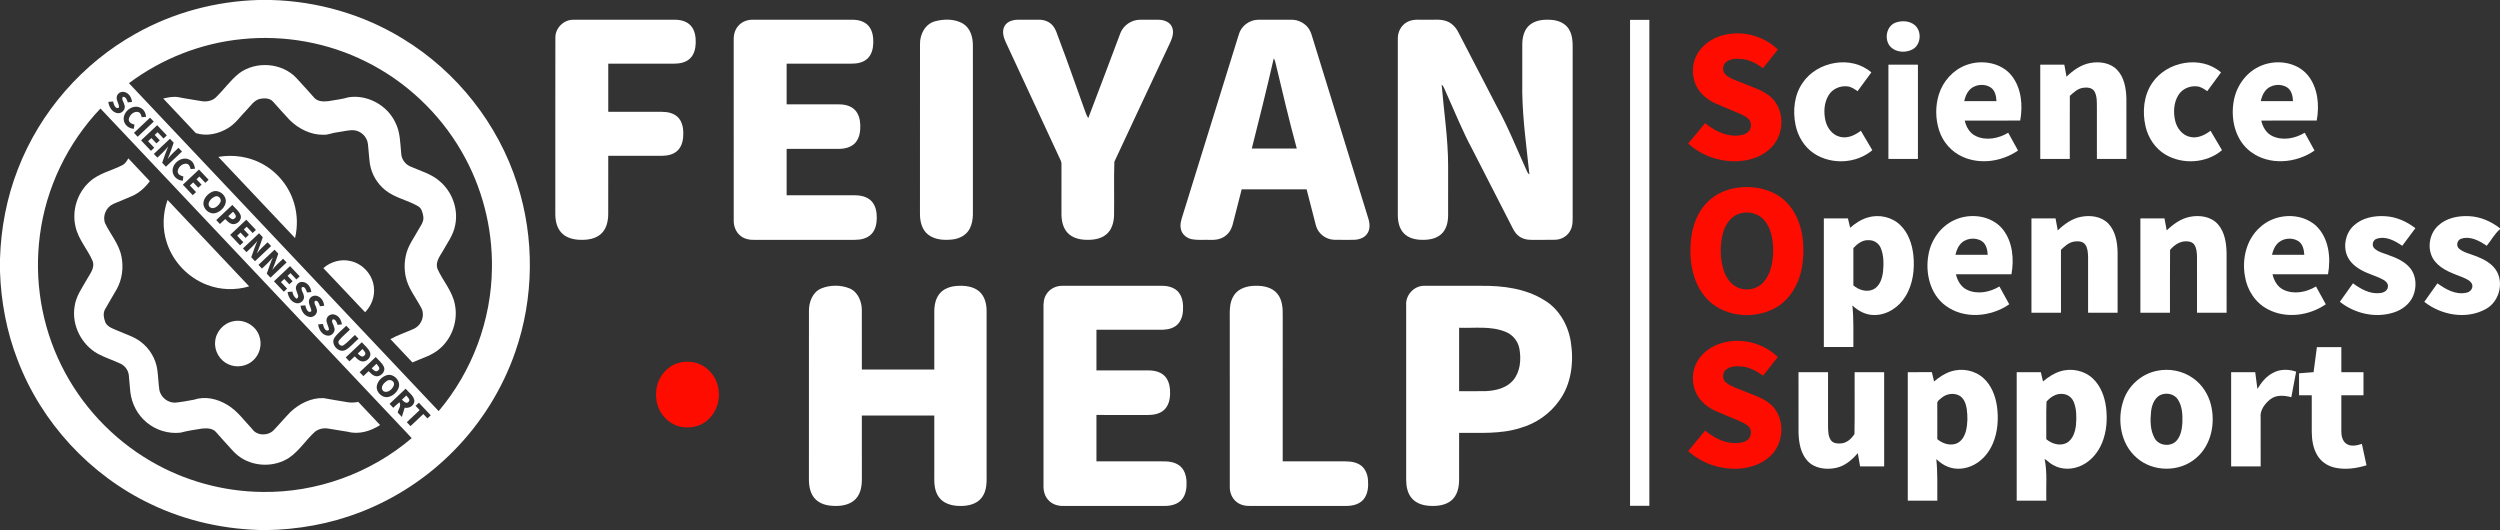 <?xml version="1.0" encoding="UTF-8" ?>
<!DOCTYPE svg PUBLIC "-//W3C//DTD SVG 1.1//EN" "http://www.w3.org/Graphics/SVG/1.1/DTD/svg11.dtd">
<svg width="2202pt" height="467pt" viewBox="0 0 2202 467" version="1.1" xmlns="http://www.w3.org/2000/svg">
<rect x="0" y="0" width="2202" height="467" fill="#333333" stroke="none"/>
<g id="#ffffffff">
<path fill="#ffffff" opacity="1.00" d=" M 227.52 0.00 L 238.77 0.00 C 279.55 1.08 320.06 12.71 354.84 34.11 C 402.30 62.93 438.86 109.21 455.65 162.16 C 470.96 209.86 470.36 262.50 453.90 309.82 C 442.57 342.60 423.75 372.75 399.34 397.38 C 376.17 420.88 347.95 439.39 317.14 451.23 C 290.67 461.48 262.30 466.50 233.95 466.93 C 199.13 466.66 164.26 459.14 132.84 444.01 C 79.38 418.64 36.39 372.14 15.40 316.80 C 5.85 292.12 0.92 265.79 0.00 239.38 L 0.00 228.10 C 0.81 201.02 5.94 174.03 15.84 148.78 C 35.23 98.62 72.63 55.75 119.61 29.60 C 152.46 11.09 189.88 1.12 227.52 0.00 M 113.58 73.27 C 204.51 169.55 295.43 265.83 386.37 362.10 C 415.97 327.15 432.89 281.78 433.30 235.97 C 433.82 200.23 424.54 164.39 406.59 133.47 C 387.10 99.66 357.51 71.78 322.57 54.40 C 288.90 37.49 250.35 30.60 212.89 34.48 C 177.07 38.04 142.37 51.68 113.58 73.27 M 102.90 84.99 C 102.01 88.44 105.25 91.42 104.75 94.79 C 101.58 96.64 100.08 91.63 99.59 89.38 C 98.19 89.50 96.80 89.63 95.41 89.75 C 95.96 94.02 98.49 98.55 102.97 99.57 C 107.06 100.68 111.37 96.15 109.49 92.16 C 109.11 89.90 106.67 87.52 108.17 85.29 C 110.94 84.99 111.83 88.15 112.54 90.19 C 113.47 90.09 115.33 89.89 116.26 89.79 C 115.93 86.02 113.71 82.13 109.84 81.12 C 106.96 80.19 103.55 82.00 102.90 84.99 M 109.28 106.93 C 110.37 110.74 114.01 113.27 117.89 113.45 C 118.02 112.52 118.28 110.65 118.41 109.72 C 116.07 109.19 113.15 107.83 113.43 104.94 C 114.05 101.25 118.01 97.64 121.89 98.72 C 123.87 99.35 124.30 101.53 124.86 103.25 C 125.82 103.15 127.75 102.96 128.71 102.87 C 128.34 99.70 126.92 96.48 123.90 95.04 C 116.72 91.06 106.97 99.17 109.28 106.93 M 35.16 207.03 C 29.96 246.06 36.51 286.62 54.07 321.89 C 71.31 356.89 99.07 386.58 132.79 406.19 C 162.43 423.55 196.63 432.95 230.97 433.30 C 278.70 434.08 326.37 416.88 362.66 385.89 C 271.28 289.12 179.87 192.36 88.49 95.58 C 59.59 125.90 40.51 165.46 35.16 207.03 M 118.00 117.01 C 119.09 118.16 120.17 119.31 121.26 120.47 C 125.99 116.01 130.72 111.56 135.44 107.10 C 134.35 105.95 133.27 104.79 132.18 103.64 C 127.45 108.10 122.73 112.55 118.00 117.01 M 124.25 123.64 C 127.15 126.71 130.05 129.79 132.95 132.87 C 133.91 131.95 134.88 131.03 135.85 130.12 C 134.04 128.20 132.23 126.28 130.41 124.36 C 131.39 123.44 132.37 122.52 133.35 121.60 C 134.84 123.17 136.32 124.74 137.80 126.31 C 138.77 125.40 139.74 124.48 140.71 123.57 C 139.23 122.00 137.74 120.43 136.26 118.87 C 137.10 118.06 137.95 117.25 138.80 116.45 C 140.55 118.30 142.29 120.15 144.04 122.01 C 145.00 121.10 145.96 120.19 146.93 119.28 C 144.10 116.28 141.26 113.28 138.44 110.27 C 133.71 114.72 128.99 119.19 124.25 123.64 M 135.50 135.58 C 136.54 136.67 137.58 137.76 138.62 138.85 C 142.00 135.76 145.31 132.59 148.18 129.00 C 146.15 133.69 144.55 138.55 142.84 143.36 C 143.93 144.52 145.03 145.68 146.13 146.84 C 150.85 142.38 155.58 137.93 160.31 133.47 C 159.28 132.37 158.24 131.28 157.21 130.19 C 153.84 133.28 150.49 136.43 147.66 140.05 C 149.73 135.38 151.30 130.51 152.98 125.69 C 151.88 124.53 150.78 123.37 149.69 122.21 C 144.96 126.67 140.24 131.13 135.50 135.58 M 152.34 152.59 C 153.43 156.42 157.09 158.96 161.00 159.17 C 161.16 157.92 161.32 156.67 161.50 155.42 C 159.27 154.90 156.52 153.73 156.49 151.01 C 156.80 147.37 160.34 143.99 164.05 144.18 C 166.52 144.37 167.43 146.86 167.89 148.92 C 169.19 148.81 170.48 148.69 171.78 148.57 C 171.39 145.43 170.04 142.21 167.04 140.76 C 159.88 136.70 150.05 144.80 152.34 152.59 M 161.07 162.69 C 163.97 165.77 166.86 168.84 169.77 171.91 C 170.74 171.00 171.71 170.08 172.67 169.17 C 170.86 167.25 169.05 165.32 167.24 163.40 C 168.22 162.48 169.20 161.57 170.18 160.65 C 171.65 162.22 173.13 163.79 174.61 165.35 C 175.59 164.45 176.55 163.54 177.53 162.63 C 176.05 161.05 174.57 159.48 173.08 157.91 C 173.72 157.30 174.99 156.10 175.62 155.50 C 177.37 157.35 179.12 159.20 180.87 161.05 C 181.83 160.14 182.78 159.23 183.74 158.32 C 180.91 155.32 178.09 152.32 175.25 149.33 C 170.52 153.78 165.80 158.24 161.07 162.69 M 186.21 169.27 C 182.89 171.02 179.97 174.11 179.29 177.90 C 178.26 183.60 184.28 189.27 189.92 187.65 C 194.23 186.37 198.12 182.67 198.84 178.13 C 199.73 171.73 192.01 165.89 186.21 169.27 M 204.64 180.49 C 199.92 184.95 195.19 189.40 190.47 193.86 C 191.55 195.01 192.64 196.16 193.73 197.32 C 195.27 195.86 196.81 194.41 198.34 192.95 C 200.04 194.56 201.64 196.51 203.99 197.17 C 208.41 198.63 213.64 193.67 211.81 189.20 C 210.28 185.69 207.09 183.32 204.64 180.49 M 202.74 206.88 C 205.64 209.94 208.53 213.02 211.43 216.09 C 212.40 215.18 213.36 214.26 214.33 213.35 C 212.52 211.42 210.71 209.50 208.91 207.58 C 209.88 206.66 210.86 205.75 211.84 204.84 C 213.32 206.41 214.80 207.98 216.29 209.55 C 217.25 208.64 218.22 207.72 219.19 206.81 C 217.71 205.23 216.22 203.66 214.74 202.09 C 215.59 201.28 216.44 200.48 217.29 199.68 C 219.03 201.53 220.78 203.39 222.53 205.24 C 223.49 204.33 224.45 203.42 225.41 202.51 C 222.58 199.50 219.75 196.51 216.92 193.51 C 212.18 197.95 207.47 202.42 202.74 206.88 M 213.99 218.81 C 215.02 219.90 216.06 221.00 217.09 222.10 C 220.48 219.00 223.81 215.81 226.68 212.21 C 224.63 216.90 223.05 221.76 221.31 226.57 C 222.41 227.73 223.50 228.90 224.60 230.08 C 229.34 225.63 234.06 221.17 238.79 216.71 C 237.75 215.61 236.72 214.51 235.69 213.41 C 232.33 216.52 228.98 219.67 226.14 223.28 C 228.22 218.62 229.76 213.75 231.47 208.95 C 230.37 207.78 229.27 206.61 228.18 205.44 C 223.44 209.89 218.73 214.36 213.99 218.81 M 227.65 233.28 C 228.67 234.38 229.70 235.48 230.73 236.58 C 234.12 233.49 237.42 230.31 240.30 226.74 C 238.27 231.41 236.68 236.26 234.96 241.06 C 236.07 242.22 237.16 243.38 238.27 244.55 C 242.99 240.09 247.71 235.64 252.44 231.18 C 251.41 230.09 250.38 228.99 249.36 227.90 C 245.98 230.99 242.63 234.13 239.81 237.75 C 241.86 233.07 243.43 228.21 245.12 223.41 C 244.02 222.24 242.92 221.08 241.83 219.92 C 237.10 224.37 232.37 228.83 227.65 233.28 M 241.30 247.77 C 244.19 250.84 247.09 253.90 249.98 256.98 C 250.95 256.06 251.92 255.15 252.89 254.23 C 251.08 252.32 249.27 250.40 247.46 248.48 C 248.43 247.56 249.41 246.64 250.39 245.72 C 251.87 247.29 253.35 248.86 254.84 250.43 C 255.80 249.52 256.77 248.60 257.74 247.69 C 256.26 246.11 254.77 244.54 253.29 242.98 C 254.13 242.17 254.99 241.37 255.84 240.57 C 257.58 242.42 259.33 244.27 261.07 246.11 C 262.03 245.21 263.00 244.31 263.97 243.41 C 261.14 240.40 258.31 237.39 255.47 234.39 C 250.75 238.85 246.01 243.30 241.30 247.77 M 261.09 256.00 C 261.56 258.34 264.33 261.64 261.18 263.16 C 259.07 261.65 257.94 259.35 257.50 256.84 C 256.10 256.95 254.70 257.06 253.31 257.19 C 253.82 261.47 256.40 266.02 260.89 267.00 C 264.74 268.03 268.95 263.98 267.52 260.10 C 267.14 257.73 264.84 255.36 265.84 253.03 C 268.51 251.70 269.78 255.71 270.44 257.62 C 271.69 257.48 272.95 257.35 274.21 257.22 C 273.80 252.92 270.71 248.33 266.00 248.32 C 262.19 248.18 259.41 252.60 261.09 256.00 M 272.31 264.11 C 271.26 267.59 274.08 270.65 274.26 274.05 C 271.26 276.58 269.31 271.35 268.92 268.97 C 267.53 269.06 266.13 269.15 264.75 269.25 C 265.19 273.74 268.11 278.61 272.94 279.19 C 276.71 279.76 280.42 275.65 278.87 271.98 C 278.51 269.69 276.16 267.29 277.33 265.07 C 280.02 263.99 281.14 267.79 281.84 269.71 C 282.78 269.61 284.67 269.42 285.61 269.32 C 285.16 265.88 283.44 262.31 280.04 260.96 C 277.18 259.52 273.26 261.00 272.31 264.11 M 287.68 281.03 C 287.00 284.40 289.68 287.26 289.73 290.57 C 286.61 292.93 284.88 287.75 284.41 285.37 C 283.36 285.46 281.26 285.65 280.21 285.74 C 280.75 290.11 283.49 294.88 288.20 295.60 C 292.20 296.38 296.13 291.91 294.27 288.09 C 293.99 285.86 291.19 283.19 293.19 281.20 C 295.83 281.21 296.63 284.16 297.36 286.16 C 298.61 286.02 299.87 285.87 301.13 285.72 C 300.63 282.08 298.65 278.28 294.90 277.17 C 291.96 276.06 288.32 277.91 287.68 281.03 M 294.58 297.54 C 290.83 303.23 298.44 311.50 304.43 308.21 C 308.80 305.68 311.99 301.61 315.78 298.35 C 314.73 297.24 313.69 296.13 312.65 295.03 C 309.30 297.95 306.39 301.38 302.77 303.97 C 300.33 305.96 296.64 302.30 298.59 299.87 C 301.40 296.32 305.05 293.56 308.24 290.35 C 307.15 289.20 306.07 288.05 305.00 286.91 C 301.55 290.47 297.34 293.37 294.58 297.54 M 304.52 314.82 C 305.60 315.96 306.69 317.12 307.78 318.27 C 309.32 316.82 310.86 315.37 312.39 313.91 C 314.09 315.50 315.68 317.46 318.03 318.12 C 322.47 319.62 327.76 314.56 325.84 310.07 C 324.29 306.60 321.12 304.26 318.69 301.45 C 313.97 305.90 309.24 310.35 304.52 314.82 M 316.79 327.84 C 317.88 328.98 318.96 330.13 320.05 331.28 C 321.59 329.83 323.13 328.37 324.68 326.92 C 326.30 328.46 327.81 330.32 330.02 331.05 C 334.53 332.84 340.11 327.66 338.10 323.06 C 336.54 319.61 333.39 317.27 330.97 314.46 C 326.24 318.92 321.51 323.38 316.79 327.84 M 340.37 330.55 C 336.55 331.86 333.27 335.04 332.12 338.94 C 330.41 344.67 336.22 350.89 342.05 349.64 C 346.33 348.66 350.06 345.20 351.31 340.98 C 352.93 334.96 346.36 328.52 340.37 330.55 M 343.11 355.73 C 344.19 356.88 345.27 358.03 346.35 359.19 C 348.11 357.52 349.86 355.83 351.79 354.36 C 353.73 357.29 350.83 360.42 350.30 363.38 C 351.51 364.65 352.72 365.93 353.94 367.22 C 354.79 364.52 355.63 361.82 356.45 359.11 C 360.38 359.98 365.00 357.21 365.00 352.95 C 364.35 348.37 360.01 345.72 357.28 342.37 C 352.56 346.83 347.84 351.28 343.11 355.73 M 366.03 357.43 C 367.23 358.70 368.42 359.96 369.62 361.24 C 365.85 364.78 362.09 368.34 358.32 371.88 C 359.41 373.03 360.49 374.18 361.58 375.33 C 365.36 371.79 369.12 368.24 372.88 364.68 C 374.08 365.96 375.29 367.24 376.50 368.53 C 377.45 367.61 378.41 366.70 379.37 365.79 C 375.90 362.09 372.40 358.40 368.92 354.70 C 367.95 355.61 366.99 356.52 366.03 357.43 Z" />
<path fill="#ffffff" opacity="1.00" d=" M 489.17 32.97 C 489.15 24.55 496.65 17.24 505.06 17.39 C 534.72 17.34 564.38 17.39 594.04 17.37 C 599.23 17.33 604.87 18.61 608.46 22.63 C 612.17 26.76 612.95 32.63 612.79 37.98 C 612.64 42.91 611.37 48.20 607.61 51.66 C 603.99 55.04 598.83 56.05 594.03 56.06 C 574.60 56.06 555.18 56.06 535.75 56.06 C 535.75 70.21 535.75 84.35 535.75 98.50 C 551.49 98.50 567.24 98.50 582.98 98.50 C 587.91 98.50 593.23 99.54 596.91 103.07 C 600.63 106.63 601.80 112.00 601.87 116.98 C 601.94 122.33 601.04 128.19 597.20 132.22 C 593.59 136.07 588.07 137.21 582.99 137.24 C 567.24 137.27 551.49 137.24 535.75 137.25 C 535.73 154.44 535.78 171.63 535.72 188.82 C 535.65 195.09 534.09 201.93 529.16 206.20 C 524.24 210.50 517.36 211.42 511.06 211.24 C 505.21 211.07 498.97 209.60 494.76 205.28 C 490.34 200.77 489.07 194.18 489.12 188.08 C 489.16 136.37 489.06 84.67 489.17 32.97 Z" />
<path fill="#ffffff" opacity="1.00" d=" M 651.00 22.02 C 654.10 18.87 658.55 17.33 662.92 17.37 C 692.29 17.37 721.66 17.37 751.02 17.38 C 756.15 17.42 761.71 18.84 765.13 22.93 C 768.63 27.08 769.35 32.80 769.18 38.05 C 769.03 42.82 767.83 47.92 764.31 51.36 C 760.60 55.08 755.08 56.11 750.02 56.07 C 730.97 56.06 711.92 56.06 692.87 56.06 C 692.87 68.00 692.87 79.94 692.87 91.87 C 707.94 91.87 723.00 91.88 738.07 91.87 C 743.16 91.84 748.67 92.78 752.52 96.38 C 756.24 99.83 757.56 105.06 757.73 109.97 C 757.93 115.39 757.19 121.31 753.54 125.57 C 749.97 129.74 744.22 131.08 738.96 131.12 C 723.59 131.14 708.23 131.12 692.87 131.13 C 692.87 144.75 692.87 158.37 692.87 172.00 C 712.92 172.01 732.96 171.98 753.01 172.01 C 758.28 172.04 764.04 173.25 767.74 177.31 C 771.36 181.22 772.30 186.80 772.27 191.95 C 772.24 197.09 771.12 202.64 767.34 206.39 C 763.60 210.11 758.11 211.23 753.03 211.25 C 723.69 211.26 694.36 211.23 665.03 211.27 C 660.56 211.43 655.82 210.66 652.28 207.72 C 648.12 204.53 646.15 199.20 646.26 194.05 C 646.24 141.02 646.25 87.99 646.25 34.95 C 646.13 30.26 647.53 25.34 651.00 22.02 Z" />
<path fill="#ffffff" opacity="1.00" d=" M 884.81 22.97 C 887.01 18.99 891.81 17.54 896.09 17.40 C 902.42 17.33 908.76 17.39 915.10 17.37 C 919.43 17.34 923.92 18.84 926.88 22.12 C 930.36 25.93 931.37 31.17 933.29 35.81 C 940.58 54.99 947.23 74.39 954.22 93.68 C 955.59 97.16 956.51 100.88 958.51 104.09 C 968.14 79.17 977.39 54.10 986.86 29.11 C 989.52 22.27 996.60 17.46 1003.93 17.39 C 1009.51 17.36 1015.09 17.33 1020.68 17.40 C 1025.24 17.51 1030.45 19.31 1032.35 23.85 C 1034.24 28.35 1032.63 33.35 1030.67 37.53 C 1014.29 72.52 997.78 107.45 981.52 142.50 C 980.99 158.30 981.55 174.17 981.25 190.00 C 981.04 196.03 979.23 202.52 974.39 206.48 C 969.31 210.68 962.36 211.48 956.00 211.21 C 950.24 210.97 944.13 209.31 940.16 204.89 C 936.04 200.35 934.91 193.95 934.93 188.02 C 934.95 173.64 934.92 159.26 934.95 144.88 C 935.18 142.46 933.73 140.40 932.84 138.28 C 917.15 104.58 901.54 70.84 885.87 37.14 C 883.85 32.80 882.32 27.44 884.81 22.97 Z" />
<path fill="#ffffff" opacity="1.00" d=" M 1091.16 30.30 C 1093.20 22.91 1100.44 17.54 1108.06 17.39 C 1117.71 17.34 1127.36 17.40 1137.02 17.37 C 1143.14 17.18 1149.31 20.17 1152.78 25.26 C 1154.82 28.19 1155.56 31.76 1156.65 35.11 C 1172.84 87.56 1189.02 140.01 1205.22 192.46 C 1206.61 196.86 1207.01 202.14 1204.10 206.03 C 1201.37 209.87 1196.44 211.23 1191.95 211.24 C 1186.31 211.23 1180.67 211.33 1175.04 211.19 C 1167.80 210.95 1161.00 205.80 1159.10 198.77 C 1156.28 188.11 1153.62 177.42 1150.86 166.75 C 1131.80 166.75 1112.74 166.75 1093.68 166.75 C 1091.23 176.34 1088.75 185.92 1086.32 195.52 C 1085.41 199.87 1083.63 204.26 1080.09 207.14 C 1076.26 210.55 1070.97 211.52 1065.99 211.26 C 1060.63 211.06 1055.21 211.70 1049.91 210.75 C 1045.43 209.93 1041.29 206.65 1040.20 202.12 C 1039.04 197.72 1040.54 193.28 1041.88 189.12 C 1058.32 136.18 1074.73 83.24 1091.16 30.30 M 1121.90 51.49 C 1115.86 78.02 1109.24 104.42 1102.60 130.81 C 1115.79 130.81 1128.99 130.81 1142.19 130.81 C 1135.51 106.18 1129.65 81.35 1123.75 56.52 C 1123.29 54.79 1123.04 52.93 1121.90 51.49 Z" />
<path fill="#ffffff" opacity="1.00" d=" M 1239.40 19.41 C 1244.78 16.39 1251.13 17.62 1257.02 17.37 C 1262.75 17.61 1268.73 16.58 1274.24 18.68 C 1278.83 20.35 1282.36 24.12 1284.51 28.43 C 1295.87 50.36 1307.24 72.28 1318.61 94.20 C 1328.69 112.53 1336.36 132.03 1345.03 151.04 C 1345.44 152.14 1346.13 153.04 1347.11 153.73 C 1344.62 129.86 1341.25 106.01 1340.82 81.97 C 1340.81 67.66 1340.79 53.34 1340.83 39.03 C 1340.84 32.72 1342.49 25.76 1347.69 21.70 C 1353.10 17.45 1360.42 16.99 1367.02 17.54 C 1372.87 18.04 1378.95 20.65 1382.01 25.91 C 1386.01 32.54 1385.07 40.58 1385.19 47.97 C 1385.19 94.64 1385.18 141.31 1385.19 187.98 C 1385.13 193.02 1385.70 198.45 1383.16 203.03 C 1380.66 207.89 1375.40 211.01 1369.98 211.18 C 1362.99 211.35 1356.00 211.20 1349.02 211.26 C 1344.68 211.33 1340.18 210.19 1336.91 207.22 C 1333.87 204.62 1332.34 200.84 1330.54 197.39 C 1319.25 175.33 1307.95 153.28 1296.66 131.23 C 1288.19 115.54 1281.60 98.95 1274.24 82.73 C 1272.82 79.95 1272.15 76.67 1269.80 74.48 C 1271.77 98.29 1275.48 122.01 1275.51 145.96 C 1275.49 160.63 1275.51 175.31 1275.50 189.99 C 1275.44 195.88 1273.93 202.27 1269.35 206.33 C 1264.66 210.49 1258.05 211.42 1252.00 211.24 C 1246.43 211.09 1240.46 209.67 1236.50 205.49 C 1232.31 201.16 1231.17 194.87 1231.19 189.05 C 1231.20 137.36 1231.17 85.68 1231.20 33.99 C 1231.09 28.12 1234.14 22.21 1239.40 19.41 Z" />
<path fill="#ffffff" opacity="1.00" d=" M 823.51 18.77 C 831.54 16.59 840.82 16.50 848.20 20.79 C 854.69 24.73 856.97 32.78 856.92 39.96 C 856.96 85.65 856.93 131.34 856.94 177.03 C 856.68 185.10 858.03 193.73 854.23 201.22 C 851.42 206.95 845.24 210.22 839.09 210.91 C 831.73 211.75 823.48 211.33 817.41 206.60 C 811.89 202.22 810.23 194.77 810.30 188.05 C 810.33 138.33 810.27 88.62 810.34 38.91 C 810.15 30.36 814.79 21.15 823.51 18.77 Z" />
<path fill="#ffffff" opacity="1.00" d=" M 1435.75 17.50 C 1441.41 17.50 1447.08 17.50 1452.75 17.50 C 1452.75 160.17 1452.75 302.83 1452.75 445.50 C 1447.08 445.50 1441.41 445.50 1435.75 445.50 C 1435.75 302.83 1435.75 160.17 1435.75 17.50 Z" />
<path fill="#ffffff" opacity="1.00" d=" M 1670.44 19.65 C 1675.80 17.97 1682.29 18.45 1686.67 22.25 C 1692.95 27.75 1692.01 39.45 1684.56 43.50 C 1678.63 46.65 1670.41 46.29 1665.45 41.52 C 1659.05 35.14 1661.37 22.22 1670.44 19.65 Z" />
<path fill="#ffffff" opacity="1.00" d=" M 1587.81 72.87 C 1600.65 53.94 1630.65 48.41 1648.28 63.78 C 1644.24 69.29 1640.19 74.80 1636.15 80.30 C 1633.41 78.40 1630.53 76.39 1627.13 76.07 C 1620.81 75.36 1614.12 78.24 1610.74 83.72 C 1606.60 90.32 1606.17 98.69 1607.83 106.14 C 1609.31 112.73 1614.02 119.08 1620.90 120.56 C 1627.44 122.16 1633.95 119.07 1639.04 115.16 C 1642.40 120.87 1645.78 126.58 1649.15 132.30 C 1635.12 144.18 1613.20 145.30 1597.89 135.24 C 1589.19 129.53 1583.48 119.99 1581.47 109.88 C 1578.95 97.38 1580.38 83.53 1587.81 72.87 Z" />
<path fill="#ffffff" opacity="1.00" d=" M 1731.51 57.42 C 1745.16 52.18 1762.75 54.94 1772.05 66.89 C 1780.54 77.90 1781.82 92.89 1779.40 106.19 C 1763.11 106.20 1746.82 106.16 1730.54 106.21 C 1731.81 111.77 1734.87 117.27 1740.22 119.80 C 1749.41 124.22 1760.38 121.98 1768.84 116.91 C 1771.70 122.15 1774.60 127.36 1777.47 132.59 C 1763.49 142.19 1744.54 145.20 1728.83 138.18 C 1719.01 133.90 1711.35 125.23 1708.05 115.07 C 1704.68 104.78 1704.53 93.38 1707.80 83.04 C 1711.41 71.56 1720.20 61.71 1731.51 57.42 M 1734.08 80.00 C 1731.90 82.58 1730.89 85.85 1730.08 89.06 C 1739.55 89.07 1749.02 89.06 1758.49 89.06 C 1758.28 84.78 1757.37 79.98 1753.71 77.26 C 1747.78 73.08 1738.60 74.26 1734.08 80.00 Z" />
<path fill="#ffffff" opacity="1.00" d=" M 1820.19 67.53 C 1825.98 61.99 1832.80 57.03 1840.84 55.52 C 1849.02 53.97 1858.52 55.14 1864.59 61.36 C 1871.11 68.07 1872.69 77.91 1872.92 86.90 C 1872.96 104.60 1872.92 122.30 1872.94 140.00 C 1864.27 140.00 1855.60 140.00 1846.94 140.00 C 1846.94 124.99 1846.93 109.98 1846.94 94.97 C 1846.83 90.10 1847.28 84.78 1844.73 80.41 C 1842.69 77.14 1838.34 76.81 1834.91 77.31 C 1830.13 77.91 1826.52 81.36 1823.11 84.43 C 1823.00 102.95 1823.09 121.48 1823.06 140.00 C 1814.39 140.00 1805.72 140.00 1797.06 140.00 C 1797.06 112.31 1797.06 84.62 1797.06 56.94 C 1804.12 56.94 1811.18 56.94 1818.25 56.94 C 1818.89 60.47 1819.54 64.00 1820.19 67.53 Z" />
<path fill="#ffffff" opacity="1.00" d=" M 1895.82 72.85 C 1908.67 53.94 1938.65 48.41 1956.27 63.78 C 1952.23 69.30 1948.18 74.80 1944.14 80.30 C 1941.40 78.39 1938.51 76.38 1935.09 76.07 C 1928.77 75.37 1922.09 78.26 1918.73 83.74 C 1914.58 90.37 1914.16 98.77 1915.85 106.24 C 1917.34 112.80 1922.08 119.11 1928.93 120.57 C 1935.47 122.14 1941.96 119.07 1947.03 115.16 C 1950.40 120.87 1953.76 126.58 1957.14 132.28 C 1943.48 143.91 1922.31 145.21 1907.05 135.99 C 1898.15 130.61 1892.07 121.30 1889.77 111.25 C 1886.82 98.36 1888.13 83.91 1895.82 72.85 Z" />
<path fill="#ffffff" opacity="1.00" d=" M 1989.16 58.99 C 2003.10 51.86 2022.42 53.82 2032.74 66.28 C 2041.67 77.30 2043.05 92.66 2040.58 106.18 C 2024.29 106.20 2008.01 106.17 1991.72 106.20 C 1993.00 111.91 1996.24 117.54 2001.79 119.99 C 2010.92 124.14 2021.67 121.92 2030.01 116.91 C 2032.88 122.14 2035.79 127.36 2038.64 132.61 C 2022.38 143.89 1998.71 145.95 1982.42 133.68 C 1969.09 123.75 1964.70 105.61 1967.34 89.81 C 1969.32 76.92 1977.36 64.86 1989.16 58.99 M 1995.07 80.24 C 1993.00 82.77 1992.06 85.95 1991.26 89.06 C 2000.73 89.07 2010.20 89.06 2019.68 89.06 C 2019.46 84.75 2018.54 79.90 2014.82 77.21 C 2008.79 73.04 1999.51 74.32 1995.07 80.24 Z" />
<path fill="#ffffff" opacity="1.00" d=" M 210.56 64.61 C 225.41 53.50 248.41 55.14 261.14 68.80 C 266.56 74.72 272.00 80.65 277.31 86.68 C 280.42 89.52 285.08 89.54 289.03 89.12 C 295.08 88.05 301.23 87.41 307.14 85.65 C 323.75 83.17 341.13 92.72 348.21 107.90 C 352.58 116.29 352.46 125.95 353.39 135.12 C 353.51 140.37 357.27 145.18 362.17 146.93 C 370.52 150.68 379.73 153.11 386.80 159.20 C 398.04 168.35 403.86 183.75 400.99 198.01 C 399.43 207.12 393.58 214.53 389.27 222.45 C 386.58 226.73 383.37 231.68 385.38 236.95 C 390.12 247.41 398.38 256.37 400.62 267.91 C 403.63 282.17 398.34 297.83 387.19 307.24 C 380.37 313.23 371.38 315.54 363.28 319.23 C 356.82 312.36 350.32 305.53 343.87 298.65 C 350.70 294.92 358.16 292.56 365.20 289.29 C 371.27 286.08 374.28 278.22 371.40 271.88 C 366.62 262.47 359.40 254.05 357.31 243.48 C 355.88 236.47 356.15 229.10 358.21 222.25 C 360.26 215.24 364.73 209.34 368.18 203.00 C 370.21 199.22 373.48 195.54 372.88 190.94 C 372.28 187.46 371.56 183.49 368.18 181.61 C 358.97 176.22 347.88 174.33 339.45 167.54 C 332.29 161.85 327.32 153.48 325.83 144.45 C 324.99 138.64 324.77 132.76 324.08 126.93 C 323.44 120.75 318.18 115.39 311.98 114.75 C 306.98 114.34 302.11 115.89 297.19 116.50 C 293.05 116.86 289.21 118.86 285.02 118.70 C 273.80 118.90 263.07 113.51 255.20 105.76 C 250.20 100.40 245.29 94.95 240.43 89.47 C 237.59 86.32 232.81 86.31 228.96 87.06 C 223.61 88.37 220.66 93.43 217.01 97.09 C 211.77 102.48 207.39 108.90 200.85 112.85 C 192.49 117.96 182.00 120.28 172.49 117.24 C 162.94 107.05 153.30 96.95 143.75 86.75 C 148.04 85.80 152.49 84.85 156.89 85.54 C 163.54 86.95 170.29 87.75 176.97 88.99 C 181.27 89.86 186.00 89.13 189.50 86.38 C 196.88 79.49 202.63 70.92 210.56 64.61 Z" />
<path fill="#ffffff" opacity="1.00" d=" M 1663.31 56.94 C 1671.97 56.94 1680.64 56.94 1689.31 56.94 C 1689.31 84.62 1689.31 112.31 1689.31 140.00 C 1680.64 140.00 1671.97 140.00 1663.31 140.00 C 1663.31 112.31 1663.31 84.62 1663.31 56.94 Z" />
<path fill="#ffffff" opacity="1.00" d=" M 192.32 138.18 C 205.58 135.90 219.65 137.97 231.43 144.56 C 244.70 151.85 254.83 164.54 259.06 179.06 C 262.03 188.97 262.24 199.64 259.89 209.70 C 237.32 185.90 214.83 162.03 192.32 138.18 Z" />
<path fill="#ffffff" opacity="1.00" d=" M 113.02 139.48 C 119.32 146.20 125.68 152.87 131.98 159.60 C 127.93 165.07 122.74 169.82 116.49 172.62 C 110.97 175.04 105.36 177.22 99.83 179.60 C 93.55 182.44 90.07 190.11 92.56 196.64 C 97.26 206.46 104.94 215.04 107.00 225.99 C 108.93 235.66 107.63 246.09 102.79 254.75 C 99.42 260.68 95.84 266.50 92.52 272.46 C 90.45 276.11 91.53 280.43 92.85 284.13 C 95.19 288.47 100.37 289.77 104.56 291.64 C 111.11 294.57 118.20 296.60 123.96 301.05 C 131.86 306.96 137.28 316.09 138.60 325.88 C 139.34 331.61 139.54 337.41 140.31 343.14 C 141.40 349.94 148.11 355.27 155.02 354.58 C 160.43 354.05 165.79 352.96 171.14 352.01 C 180.72 348.75 191.37 351.31 199.85 356.38 C 208.93 361.62 215.02 370.40 222.12 377.86 C 226.27 383.96 236.00 384.07 240.99 378.98 C 246.08 373.71 250.75 368.05 255.88 362.84 C 263.66 355.53 274.06 350.28 284.93 350.64 C 291.93 352.02 299.01 352.99 306.04 354.24 C 309.19 354.83 312.43 354.59 315.56 353.98 C 322.00 360.76 328.44 367.54 334.81 374.38 C 326.57 379.67 316.21 382.94 306.49 380.32 C 300.65 379.43 294.84 378.39 289.01 377.47 C 284.94 376.79 280.65 377.75 277.39 380.30 C 269.36 387.59 263.50 397.22 254.41 403.34 C 242.03 411.30 225.03 411.32 212.62 403.41 C 208.98 401.14 205.91 398.12 203.12 394.90 C 198.87 390.13 194.46 385.51 190.32 380.65 C 187.43 377.13 182.32 377.08 178.16 377.45 C 171.72 378.48 165.25 379.36 158.96 381.09 C 148.30 382.28 137.22 378.89 129.04 371.96 C 121.12 365.36 116.01 355.62 114.81 345.40 C 114.31 340.58 113.95 335.75 113.49 330.93 C 113.24 326.57 110.39 322.55 106.59 320.51 C 99.85 317.38 92.72 315.10 86.16 311.60 C 71.79 303.61 63.03 286.51 65.67 270.17 C 66.76 261.04 72.37 253.53 76.74 245.74 C 79.42 240.96 83.63 235.94 81.69 230.08 C 77.26 219.73 69.11 211.03 66.57 199.85 C 63.12 185.62 68.04 169.73 79.01 160.01 C 87.22 152.44 98.60 150.33 108.23 145.24 C 110.44 143.91 111.80 141.67 113.02 139.48 Z" />
<path fill="#ffffff" opacity="1.00" d=" M 189.22 173.17 C 192.48 171.49 195.97 175.78 193.80 178.67 C 192.14 181.56 187.92 185.10 184.72 182.35 C 181.81 178.89 185.99 174.52 189.22 173.17 Z" />
<path fill="#ffffff" opacity="1.00" d=" M 147.59 176.12 C 171.57 201.48 195.53 226.84 219.47 252.24 C 207.35 255.84 194.06 255.45 182.25 250.86 C 165.80 244.63 152.48 230.72 147.01 214.00 C 142.91 201.78 143.24 188.23 147.59 176.12 Z" />
<path fill="#ffffff" opacity="1.00" d=" M 201.07 190.42 C 202.45 189.09 203.84 187.77 205.25 186.47 C 206.63 188.05 209.25 190.71 206.61 192.45 C 204.51 194.30 202.55 191.72 201.07 190.42 Z" />
<path fill="#ffffff" opacity="1.00" d=" M 1645.08 191.57 C 1654.90 188.57 1666.34 191.02 1673.74 198.24 C 1680.86 205.08 1684.18 214.92 1685.27 224.53 C 1686.60 237.03 1685.01 250.33 1678.26 261.17 C 1672.56 270.54 1662.27 277.46 1651.09 277.46 C 1643.71 277.65 1636.82 274.01 1631.59 269.03 C 1632.82 281.19 1632.36 293.42 1632.44 305.63 C 1623.77 305.63 1615.10 305.63 1606.44 305.63 C 1606.43 267.88 1606.43 230.12 1606.44 192.37 C 1613.50 192.37 1620.58 192.37 1627.65 192.37 C 1628.29 195.11 1628.93 197.84 1629.61 200.57 C 1634.18 196.70 1639.28 193.27 1645.08 191.57 M 1632.44 218.49 C 1632.44 229.46 1632.43 240.43 1632.44 251.40 C 1637.16 255.37 1644.05 257.65 1649.93 254.95 C 1655.79 252.07 1657.90 245.16 1658.60 239.14 C 1659.20 232.23 1659.31 224.93 1656.56 218.43 C 1654.87 214.21 1650.51 211.41 1645.98 211.55 C 1640.52 211.19 1635.95 214.72 1632.44 218.49 Z" />
<path fill="#ffffff" opacity="1.00" d=" M 1721.16 193.96 C 1735.10 187.30 1754.06 189.56 1764.08 202.01 C 1772.78 213.01 1774.10 228.15 1771.69 241.55 C 1755.38 241.59 1739.08 241.54 1722.78 241.58 C 1724.10 247.28 1727.30 252.94 1732.87 255.40 C 1742.00 259.56 1752.76 257.33 1761.10 252.32 C 1763.97 257.55 1766.86 262.77 1769.74 268.01 C 1753.56 279.26 1730.04 281.35 1713.73 269.27 C 1699.94 259.17 1695.59 240.34 1698.61 224.18 C 1700.88 211.35 1709.23 199.51 1721.16 193.96 M 1726.32 215.45 C 1724.17 218.00 1723.18 221.25 1722.35 224.41 C 1731.82 224.45 1741.30 224.44 1750.78 224.42 C 1750.54 219.99 1749.51 214.98 1745.54 212.36 C 1739.57 208.58 1730.73 209.81 1726.32 215.45 Z" />
<path fill="#ffffff" opacity="1.00" d=" M 1990.44 200.38 C 2003.55 187.94 2026.37 186.52 2039.99 198.87 C 2051.29 209.66 2053.18 226.88 2050.52 241.55 C 2034.21 241.59 2017.91 241.53 2001.62 241.58 C 2002.90 247.20 2006.03 252.78 2011.46 255.29 C 2020.63 259.60 2031.52 257.38 2039.93 252.32 C 2042.80 257.56 2045.69 262.78 2048.57 268.01 C 2033.91 278.11 2013.62 280.90 1997.57 272.44 C 1986.51 266.77 1979.16 255.33 1977.32 243.19 C 1974.63 227.97 1978.64 210.92 1990.44 200.38 M 2005.27 215.32 C 2003.04 217.88 2002.03 221.20 2001.17 224.41 C 2010.66 224.45 2020.14 224.45 2029.63 224.41 C 2029.34 220.04 2028.39 215.07 2024.49 212.44 C 2018.57 208.60 2009.73 209.75 2005.27 215.32 Z" />
<path fill="#ffffff" opacity="1.00" d=" M 2147.61 198.66 C 2154.90 191.90 2165.37 189.86 2175.03 190.41 C 2184.90 190.90 2194.27 195.07 2202.00 201.10 L 2202.00 201.84 C 2197.24 205.92 2194.27 211.67 2190.30 216.47 C 2183.89 212.16 2176.09 207.76 2168.14 210.17 C 2164.31 211.05 2162.90 216.52 2165.97 219.05 C 2169.90 222.37 2175.15 223.41 2179.85 225.27 C 2187.47 228.09 2195.53 232.06 2199.49 239.58 C 2205.26 250.90 2200.67 266.19 2189.43 272.25 C 2172.31 281.65 2150.25 277.65 2135.31 265.85 C 2139.14 260.40 2143.02 254.98 2146.89 249.55 C 2154.07 254.78 2162.76 259.74 2171.99 257.91 C 2175.48 257.54 2178.57 254.11 2177.48 250.52 C 2176.21 247.22 2172.58 245.85 2169.63 244.46 C 2161.00 240.97 2151.45 238.14 2145.19 230.80 C 2137.21 221.75 2138.81 206.61 2147.61 198.66 Z" />
<path fill="#ffffff" opacity="1.00" d=" M 1812.47 202.95 C 1818.21 197.44 1824.96 192.52 1832.92 190.98 C 1841.25 189.31 1850.97 190.58 1857.08 196.98 C 1863.34 203.64 1864.94 213.21 1865.18 222.01 C 1865.20 239.82 1865.18 257.63 1865.19 275.44 C 1856.52 275.44 1847.85 275.44 1839.19 275.44 C 1839.18 258.97 1839.20 242.50 1839.18 226.03 C 1839.01 222.40 1838.87 218.46 1836.69 215.40 C 1834.49 212.43 1830.35 212.27 1827.03 212.75 C 1822.26 213.43 1818.61 216.84 1815.29 220.03 C 1815.34 238.50 1815.30 256.97 1815.31 275.44 C 1806.64 275.44 1797.97 275.44 1789.31 275.44 C 1789.31 247.75 1789.31 220.06 1789.31 192.37 C 1796.38 192.37 1803.45 192.37 1810.53 192.37 C 1811.17 195.90 1811.80 199.43 1812.47 202.95 Z" />
<path fill="#ffffff" opacity="1.00" d=" M 1908.43 202.95 C 1914.19 197.43 1920.96 192.48 1928.97 190.96 C 1937.47 189.26 1947.47 190.69 1953.49 197.47 C 1959.62 204.41 1961.00 214.11 1961.17 223.04 C 1961.21 240.51 1961.17 257.97 1961.19 275.44 C 1952.50 275.44 1943.81 275.44 1935.13 275.44 C 1935.12 258.96 1935.13 242.48 1935.12 226.01 C 1934.98 222.41 1934.81 218.49 1932.68 215.44 C 1930.97 213.03 1927.79 212.44 1925.05 212.56 C 1919.56 212.62 1914.77 216.13 1911.39 220.15 C 1911.21 238.57 1911.36 257.01 1911.31 275.44 C 1902.62 275.44 1893.93 275.44 1885.25 275.44 C 1885.25 247.75 1885.25 220.06 1885.25 192.37 C 1892.32 192.37 1899.40 192.37 1906.48 192.37 C 1907.12 195.90 1907.76 199.42 1908.43 202.95 Z" />
<path fill="#ffffff" opacity="1.00" d=" M 2073.48 198.43 C 2080.86 191.78 2091.32 189.82 2100.98 190.43 C 2110.67 190.97 2119.84 195.10 2127.47 200.97 C 2123.61 206.14 2119.75 211.32 2115.90 216.50 C 2109.45 212.06 2101.40 207.62 2093.39 210.30 C 2089.95 211.34 2088.72 216.21 2091.28 218.73 C 2094.64 221.94 2099.37 222.97 2103.59 224.59 C 2110.67 227.09 2118.01 230.22 2122.89 236.18 C 2128.35 242.92 2128.79 252.73 2125.55 260.56 C 2122.47 267.97 2115.48 273.12 2107.94 275.37 C 2091.93 280.37 2073.95 276.12 2060.95 265.82 C 2064.78 260.38 2068.67 254.98 2072.51 249.54 C 2079.28 254.48 2087.27 259.13 2095.99 258.17 C 2099.04 257.97 2102.71 256.43 2103.20 253.00 C 2103.92 250.16 2101.66 247.79 2099.39 246.53 C 2093.42 243.11 2086.59 241.59 2080.58 238.29 C 2074.91 235.31 2069.57 230.94 2067.18 224.83 C 2063.72 215.85 2066.23 204.83 2073.48 198.43 Z" />
<path fill="#ffffff" opacity="1.00" d=" M 284.81 236.14 C 291.33 230.41 300.55 227.84 309.03 230.00 C 319.72 232.45 328.26 242.09 329.33 253.02 C 330.33 261.08 327.19 269.27 321.57 275.03 C 309.29 262.09 297.07 249.10 284.81 236.14 Z" />
<path fill="#ffffff" opacity="1.00" d=" M 723.20 254.14 C 730.99 250.87 740.23 250.85 748.08 253.92 C 755.58 256.97 759.06 265.37 759.09 273.03 C 759.18 290.52 759.10 308.01 759.13 325.50 C 780.40 325.50 801.67 325.50 822.94 325.50 C 822.93 309.67 822.94 293.85 822.93 278.02 C 822.76 271.58 823.09 264.55 827.16 259.21 C 830.80 254.28 837.07 252.19 842.98 251.83 C 849.66 251.42 857.06 252.08 862.38 256.58 C 867.37 260.81 869.01 267.67 869.00 273.97 C 869.00 321.64 869.00 369.32 869.00 417.00 C 869.10 424.12 869.39 431.97 864.94 438.00 C 860.47 444.22 852.24 445.87 845.03 445.63 C 838.20 445.56 830.62 443.45 826.66 437.45 C 822.77 431.77 822.81 424.60 822.93 418.00 C 822.94 400.67 822.93 383.33 822.94 366.00 C 801.67 366.00 780.39 366.00 759.12 366.00 C 759.13 383.34 759.12 400.68 759.13 418.03 C 759.25 424.61 759.21 431.75 755.35 437.42 C 751.78 442.84 745.13 445.20 738.89 445.54 C 731.91 445.95 724.11 445.14 718.74 440.20 C 713.76 435.63 712.44 428.49 712.50 422.02 C 712.51 372.71 712.47 323.39 712.52 274.08 C 712.38 266.25 715.57 257.47 723.20 254.14 Z" />
<path fill="#ffffff" opacity="1.00" d=" M 921.48 259.45 C 924.39 254.42 930.22 251.56 935.96 251.75 C 965.29 251.75 994.63 251.74 1023.96 251.75 C 1029.22 251.78 1034.96 253.36 1038.31 257.70 C 1041.86 262.28 1042.34 268.40 1041.96 273.98 C 1041.63 279.04 1039.66 284.37 1035.30 287.30 C 1031.15 290.15 1025.92 290.55 1021.04 290.45 C 1002.61 290.42 984.18 290.45 965.75 290.44 C 965.75 302.38 965.75 314.31 965.75 326.25 C 981.18 326.26 996.62 326.23 1012.06 326.27 C 1017.24 326.32 1022.84 327.69 1026.36 331.75 C 1029.97 335.91 1030.75 341.69 1030.62 347.01 C 1030.49 352.15 1029.15 357.70 1025.14 361.22 C 1021.32 364.63 1015.99 365.51 1011.04 365.51 C 995.94 365.50 980.85 365.50 965.75 365.50 C 965.75 379.13 965.75 392.75 965.75 406.37 C 984.84 406.37 1003.94 406.38 1023.03 406.36 C 1028.44 406.27 1034.32 406.64 1038.80 410.04 C 1043.14 413.26 1044.86 418.83 1045.08 424.03 C 1045.34 429.55 1044.66 435.61 1040.94 439.98 C 1037.30 444.23 1031.44 445.60 1026.07 445.62 C 996.00 445.63 965.92 445.63 935.85 445.62 C 931.51 445.63 927.06 444.17 923.96 441.05 C 920.45 437.72 918.99 432.77 919.12 428.04 C 919.12 376.02 919.14 324.00 919.11 271.98 C 919.01 267.71 919.15 263.18 921.48 259.45 Z" />
<path fill="#ffffff" opacity="1.00" d=" M 1086.96 259.98 C 1091.06 253.79 1098.93 251.69 1105.97 251.73 C 1112.90 251.56 1120.68 253.13 1125.20 258.85 C 1129.50 264.19 1129.94 271.40 1129.82 277.98 C 1129.80 320.78 1129.82 363.57 1129.81 406.37 C 1146.53 406.37 1163.24 406.37 1179.96 406.37 C 1185.88 406.35 1192.30 405.99 1197.57 409.21 C 1202.34 412.03 1204.61 417.63 1204.96 422.96 C 1205.38 428.79 1204.86 435.26 1200.95 439.92 C 1197.33 444.21 1191.45 445.59 1186.07 445.62 C 1157.68 445.64 1129.29 445.61 1100.90 445.64 C 1096.68 445.74 1092.28 444.73 1089.00 441.96 C 1085.16 438.88 1083.16 433.95 1083.20 429.09 C 1083.18 380.42 1083.19 331.74 1083.19 283.07 C 1083.25 275.30 1082.32 266.75 1086.96 259.98 Z" />
<path fill="#ffffff" opacity="1.00" d=" M 1238.56 268.97 C 1237.80 259.82 1245.74 251.30 1254.98 251.75 C 1271.64 251.74 1288.31 251.76 1304.97 251.75 C 1323.80 251.60 1343.49 254.07 1359.81 264.14 C 1372.98 271.81 1381.21 286.12 1383.54 300.94 C 1386.38 318.74 1384.18 338.33 1373.17 353.14 C 1364.98 364.66 1352.77 373.07 1339.20 376.91 C 1321.75 382.56 1303.23 381.07 1285.19 381.25 C 1285.18 395.18 1285.21 409.11 1285.18 423.03 C 1285.13 429.38 1283.57 436.33 1278.54 440.64 C 1273.48 445.00 1266.43 445.85 1260.00 445.59 C 1254.10 445.36 1247.81 443.72 1243.76 439.16 C 1239.81 434.80 1238.60 428.69 1238.56 422.98 C 1238.56 371.65 1238.57 320.31 1238.56 268.97 M 1285.19 288.69 C 1285.19 307.31 1285.19 325.94 1285.19 344.56 C 1293.10 344.51 1301.02 344.66 1308.93 344.49 C 1317.60 344.09 1327.00 341.77 1332.84 334.90 C 1339.08 327.37 1339.94 316.77 1338.35 307.47 C 1337.21 300.63 1332.42 294.64 1325.91 292.20 C 1312.99 286.96 1298.75 289.17 1285.19 288.69 Z" />
<path fill="#ffffff" opacity="1.00" d=" M 205.11 283.04 C 214.64 280.71 225.21 286.54 228.33 295.82 C 231.05 303.14 228.97 311.94 223.21 317.22 C 217.49 322.76 208.35 324.25 201.14 320.87 C 193.60 317.53 188.69 309.21 189.50 300.99 C 190.05 292.43 196.72 284.77 205.11 283.04 Z" />
<path fill="#ffffff" opacity="1.00" d=" M 2037.81 327.79 C 2038.78 320.44 2039.76 313.09 2040.73 305.75 C 2047.90 305.75 2055.07 305.75 2062.25 305.75 C 2062.25 313.10 2062.24 320.46 2062.25 327.81 C 2068.74 327.81 2075.24 327.81 2081.75 327.81 C 2081.74 334.58 2081.74 341.35 2081.75 348.13 C 2075.24 348.12 2068.74 348.12 2062.25 348.13 C 2062.24 358.42 2062.26 368.72 2062.24 379.02 C 2062.13 383.37 2062.94 388.50 2066.91 391.04 C 2071.01 393.62 2076.03 392.32 2080.34 390.99 C 2081.67 397.28 2083.06 403.55 2084.41 409.83 C 2075.34 412.61 2065.54 414.00 2056.20 411.82 C 2049.97 410.38 2044.29 406.51 2041.04 400.97 C 2037.29 394.70 2036.23 387.25 2036.20 380.06 C 2036.17 369.42 2036.19 358.77 2036.19 348.13 C 2032.45 348.12 2028.72 348.12 2025.00 348.13 C 2024.99 341.69 2024.99 335.25 2025.00 328.81 C 2029.26 328.46 2033.53 328.13 2037.81 327.79 Z" />
<path fill="#ffffff" opacity="1.00" d=" M 315.13 311.38 C 316.50 310.04 317.89 308.72 319.30 307.42 C 320.44 309.01 323.12 311.07 321.09 313.03 C 319.10 315.41 316.62 312.94 315.13 311.38 Z" />
<path fill="#ffffff" opacity="1.00" d=" M 327.40 324.40 C 328.77 323.05 330.17 321.73 331.60 320.44 C 332.76 322.00 335.52 324.36 333.19 326.20 C 331.16 328.38 328.89 325.84 327.40 324.40 Z" />
<path fill="#ffffff" opacity="1.00" d=" M 1718.17 327.25 C 1727.90 323.97 1739.41 326.08 1747.04 333.06 C 1754.07 339.43 1757.64 348.77 1758.95 357.99 C 1760.42 368.88 1759.67 380.31 1755.36 390.52 C 1752.09 398.25 1746.50 405.17 1739.06 409.19 C 1732.04 413.01 1723.31 414.17 1715.79 411.17 C 1711.89 409.71 1708.54 407.18 1705.51 404.40 C 1706.75 416.56 1706.30 428.79 1706.38 441.00 C 1697.70 441.00 1689.03 441.00 1680.37 441.00 C 1680.38 403.27 1680.37 365.54 1680.37 327.81 C 1687.44 327.81 1694.50 327.82 1701.58 327.80 C 1702.22 330.53 1702.88 333.26 1703.55 336.00 C 1707.89 332.31 1712.70 329.02 1718.17 327.25 M 1710.35 350.25 C 1708.63 351.79 1705.87 353.24 1706.36 355.97 C 1706.38 366.25 1706.37 376.53 1706.38 386.81 C 1710.85 390.58 1717.16 392.77 1722.90 390.78 C 1727.72 389.04 1730.46 384.15 1731.64 379.43 C 1733.18 373.14 1733.17 366.54 1732.31 360.16 C 1731.61 355.84 1730.08 351.18 1726.23 348.70 C 1721.31 345.74 1714.70 346.67 1710.35 350.25 Z" />
<path fill="#ffffff" opacity="1.00" d=" M 1814.34 327.18 C 1824.24 323.92 1835.94 326.24 1843.50 333.53 C 1850.47 340.14 1853.86 349.65 1855.04 358.99 C 1856.27 369.36 1855.54 380.16 1851.57 389.90 C 1848.26 398.07 1842.38 405.42 1834.45 409.49 C 1826.47 413.70 1816.34 414.21 1808.42 409.61 C 1805.59 408.29 1803.60 405.73 1800.90 404.30 C 1803.42 416.24 1801.99 428.80 1802.38 441.00 C 1793.68 441.00 1784.99 441.00 1776.31 441.00 C 1776.31 403.27 1776.31 365.54 1776.31 327.81 C 1783.39 327.81 1790.47 327.81 1797.55 327.81 C 1798.18 330.54 1798.83 333.26 1799.49 335.99 C 1803.90 332.26 1808.79 328.94 1814.34 327.18 M 1802.56 353.78 C 1802.11 364.78 1802.51 375.83 1802.37 386.85 C 1807.16 390.89 1814.25 393.12 1820.16 390.21 C 1825.91 387.09 1827.90 380.16 1828.55 374.08 C 1829.05 367.41 1829.14 360.40 1826.57 354.11 C 1825.05 350.22 1821.34 347.29 1817.13 347.03 C 1811.42 346.23 1806.09 349.57 1802.56 353.78 Z" />
<path fill="#ffffff" opacity="1.00" d=" M 1899.50 326.69 C 1910.54 324.24 1922.61 326.55 1931.80 333.21 C 1939.59 338.73 1945.06 347.21 1947.37 356.44 C 1951.49 372.81 1947.70 392.14 1934.40 403.37 C 1919.94 416.10 1896.27 415.96 1881.91 403.14 C 1867.77 390.96 1864.49 369.69 1870.35 352.58 C 1874.71 339.65 1886.12 329.44 1899.50 326.69 M 1905.14 347.16 C 1898.37 348.66 1895.43 355.97 1894.69 362.17 C 1893.86 370.16 1893.76 378.88 1897.85 386.06 C 1901.58 392.79 1912.07 393.83 1917.15 388.13 C 1921.02 383.75 1921.92 377.63 1922.26 372.00 C 1922.44 365.16 1922.15 357.76 1918.26 351.87 C 1915.50 347.61 1909.93 345.94 1905.14 347.16 Z" />
<path fill="#ffffff" opacity="1.00" d=" M 2002.14 328.36 C 2008.32 324.98 2015.90 325.08 2022.44 327.38 C 2021.05 334.87 2019.60 342.35 2018.20 349.85 C 2012.10 348.25 2004.98 347.54 1999.70 351.67 C 1994.81 355.54 1990.37 361.46 1991.17 368.02 C 1991.20 382.29 1991.18 396.55 1991.19 410.81 C 1982.52 410.81 1973.85 410.81 1965.19 410.81 C 1965.19 383.14 1965.19 355.48 1965.19 327.81 C 1972.25 327.81 1979.33 327.81 1986.40 327.81 C 1987.03 332.73 1987.70 337.64 1988.32 342.56 C 1991.76 336.87 1996.09 331.42 2002.14 328.36 Z" />
<path fill="#ffffff" opacity="1.00" d=" M 1584.13 327.81 C 1592.79 327.81 1601.45 327.81 1610.13 327.81 C 1610.13 343.89 1610.10 359.97 1610.14 376.04 C 1610.28 380.10 1610.27 384.62 1612.85 388.00 C 1614.98 390.67 1618.76 390.86 1621.92 390.52 C 1626.90 390.04 1630.82 386.32 1633.42 382.29 C 1633.75 364.14 1633.46 345.97 1633.56 327.81 C 1642.22 327.81 1650.89 327.81 1659.56 327.81 C 1659.57 355.48 1659.56 383.14 1659.57 410.81 C 1652.50 410.81 1645.43 410.81 1638.37 410.81 C 1637.71 406.90 1637.10 402.99 1636.36 399.10 C 1631.28 405.05 1624.99 410.50 1617.13 412.13 C 1608.50 413.96 1598.29 412.73 1592.04 405.94 C 1585.92 399.25 1584.39 389.77 1584.15 381.03 C 1584.09 363.29 1584.14 345.55 1584.13 327.81 Z" />
<path fill="#ffffff" opacity="1.00" d=" M 340.52 335.73 C 343.03 333.37 347.77 335.46 347.00 339.02 C 345.99 342.67 341.33 346.91 337.56 344.42 C 334.53 341.55 337.81 337.41 340.52 335.73 Z" />
<path fill="#ffffff" opacity="1.00" d=" M 354.00 352.00 C 355.29 350.78 356.57 349.57 357.87 348.37 C 358.99 349.94 361.81 351.88 359.91 353.89 C 357.85 356.18 355.51 353.50 354.00 352.00 Z" />
</g>
<g id="#ff0c00ff">
<path fill="#ff0c00" opacity="1.00" d=" M 1516.19 31.44 C 1533.35 26.24 1553.09 31.08 1565.89 43.66 C 1561.54 49.13 1557.20 54.60 1552.85 60.07 C 1547.58 56.21 1541.67 52.89 1535.10 52.08 C 1530.40 51.50 1525.17 51.43 1521.07 54.11 C 1517.11 56.57 1516.44 62.88 1520.07 65.92 C 1524.51 69.73 1530.35 71.21 1535.63 73.49 C 1543.80 76.99 1552.80 79.29 1559.57 85.36 C 1570.52 94.82 1571.83 112.42 1564.43 124.42 C 1559.44 132.63 1550.75 138.05 1541.56 140.36 C 1522.54 145.12 1501.44 139.59 1486.95 126.46 C 1491.90 120.44 1496.89 114.46 1501.87 108.45 C 1509.02 114.32 1517.67 118.96 1527.07 119.49 C 1531.12 119.59 1535.51 119.26 1538.94 116.88 C 1542.97 114.15 1543.51 107.50 1539.72 104.34 C 1536.09 101.28 1531.45 99.84 1527.18 97.94 C 1521.34 95.42 1515.41 93.12 1509.64 90.46 C 1502.50 86.96 1496.22 81.19 1493.24 73.71 C 1489.74 64.98 1490.49 54.58 1495.53 46.60 C 1500.14 39.12 1507.85 33.93 1516.19 31.44 Z" />
<path fill="#ff0c00" opacity="1.00" d=" M 1527.47 165.84 C 1544.06 162.66 1563.00 166.43 1574.66 179.36 C 1587.45 193.43 1589.97 213.88 1587.67 232.08 C 1585.74 248.08 1577.36 264.19 1562.64 271.82 C 1543.51 281.68 1517.26 278.91 1502.65 262.35 C 1491.05 249.30 1487.93 230.87 1489.14 213.94 C 1490.10 199.46 1495.52 184.49 1507.09 175.15 C 1512.93 170.35 1520.07 167.26 1527.47 165.84 M 1534.41 187.58 C 1525.30 189.13 1519.34 197.61 1517.35 206.11 C 1514.87 216.46 1514.99 227.56 1518.11 237.77 C 1520.18 244.29 1524.34 250.66 1530.87 253.39 C 1538.43 256.65 1547.96 254.71 1553.39 248.43 C 1559.93 240.98 1561.70 230.63 1561.82 221.02 C 1561.82 211.60 1560.32 201.40 1554.01 193.99 C 1549.31 188.40 1541.46 186.14 1534.41 187.58 Z" />
<path fill="#ff0c00" opacity="1.00" d=" M 1516.93 302.05 C 1533.92 297.22 1553.26 302.09 1565.87 314.48 C 1561.56 319.98 1557.18 325.43 1552.85 330.91 C 1547.29 326.79 1540.93 323.35 1533.92 322.77 C 1529.35 322.39 1524.22 322.45 1520.46 325.40 C 1516.94 328.13 1516.69 334.05 1520.20 336.89 C 1524.72 340.63 1530.55 342.13 1535.85 344.41 C 1545.04 348.28 1555.44 350.94 1562.20 358.83 C 1572.99 371.41 1570.70 392.47 1557.92 402.88 C 1544.29 414.31 1524.44 415.06 1508.14 409.65 C 1500.31 407.06 1493.10 402.77 1486.95 397.30 C 1491.90 391.27 1496.90 385.29 1501.87 379.28 C 1509.02 385.16 1517.67 389.78 1527.07 390.33 C 1531.05 390.42 1535.35 390.10 1538.77 387.84 C 1542.92 385.19 1543.58 378.44 1539.76 375.23 C 1536.16 372.13 1531.52 370.71 1527.27 368.81 C 1521.20 366.16 1514.99 363.84 1509.02 360.98 C 1501.99 357.40 1495.88 351.55 1493.05 344.08 C 1489.85 335.67 1490.53 325.80 1495.16 318.05 C 1499.84 310.02 1508.09 304.52 1516.93 302.05 Z" />
<path fill="#ff0c00" opacity="1.00" d=" M 597.41 319.70 C 602.85 318.18 608.75 318.24 614.14 319.95 C 624.39 323.35 632.01 333.24 632.95 343.97 C 634.81 356.79 627.27 370.59 614.87 374.91 C 609.29 376.80 603.14 376.94 597.47 375.37 C 588.10 372.63 580.81 364.32 578.65 354.89 C 576.99 347.21 577.86 338.78 581.97 331.99 C 585.45 326.26 590.91 321.58 597.41 319.70 Z" />
</g>
</svg>
